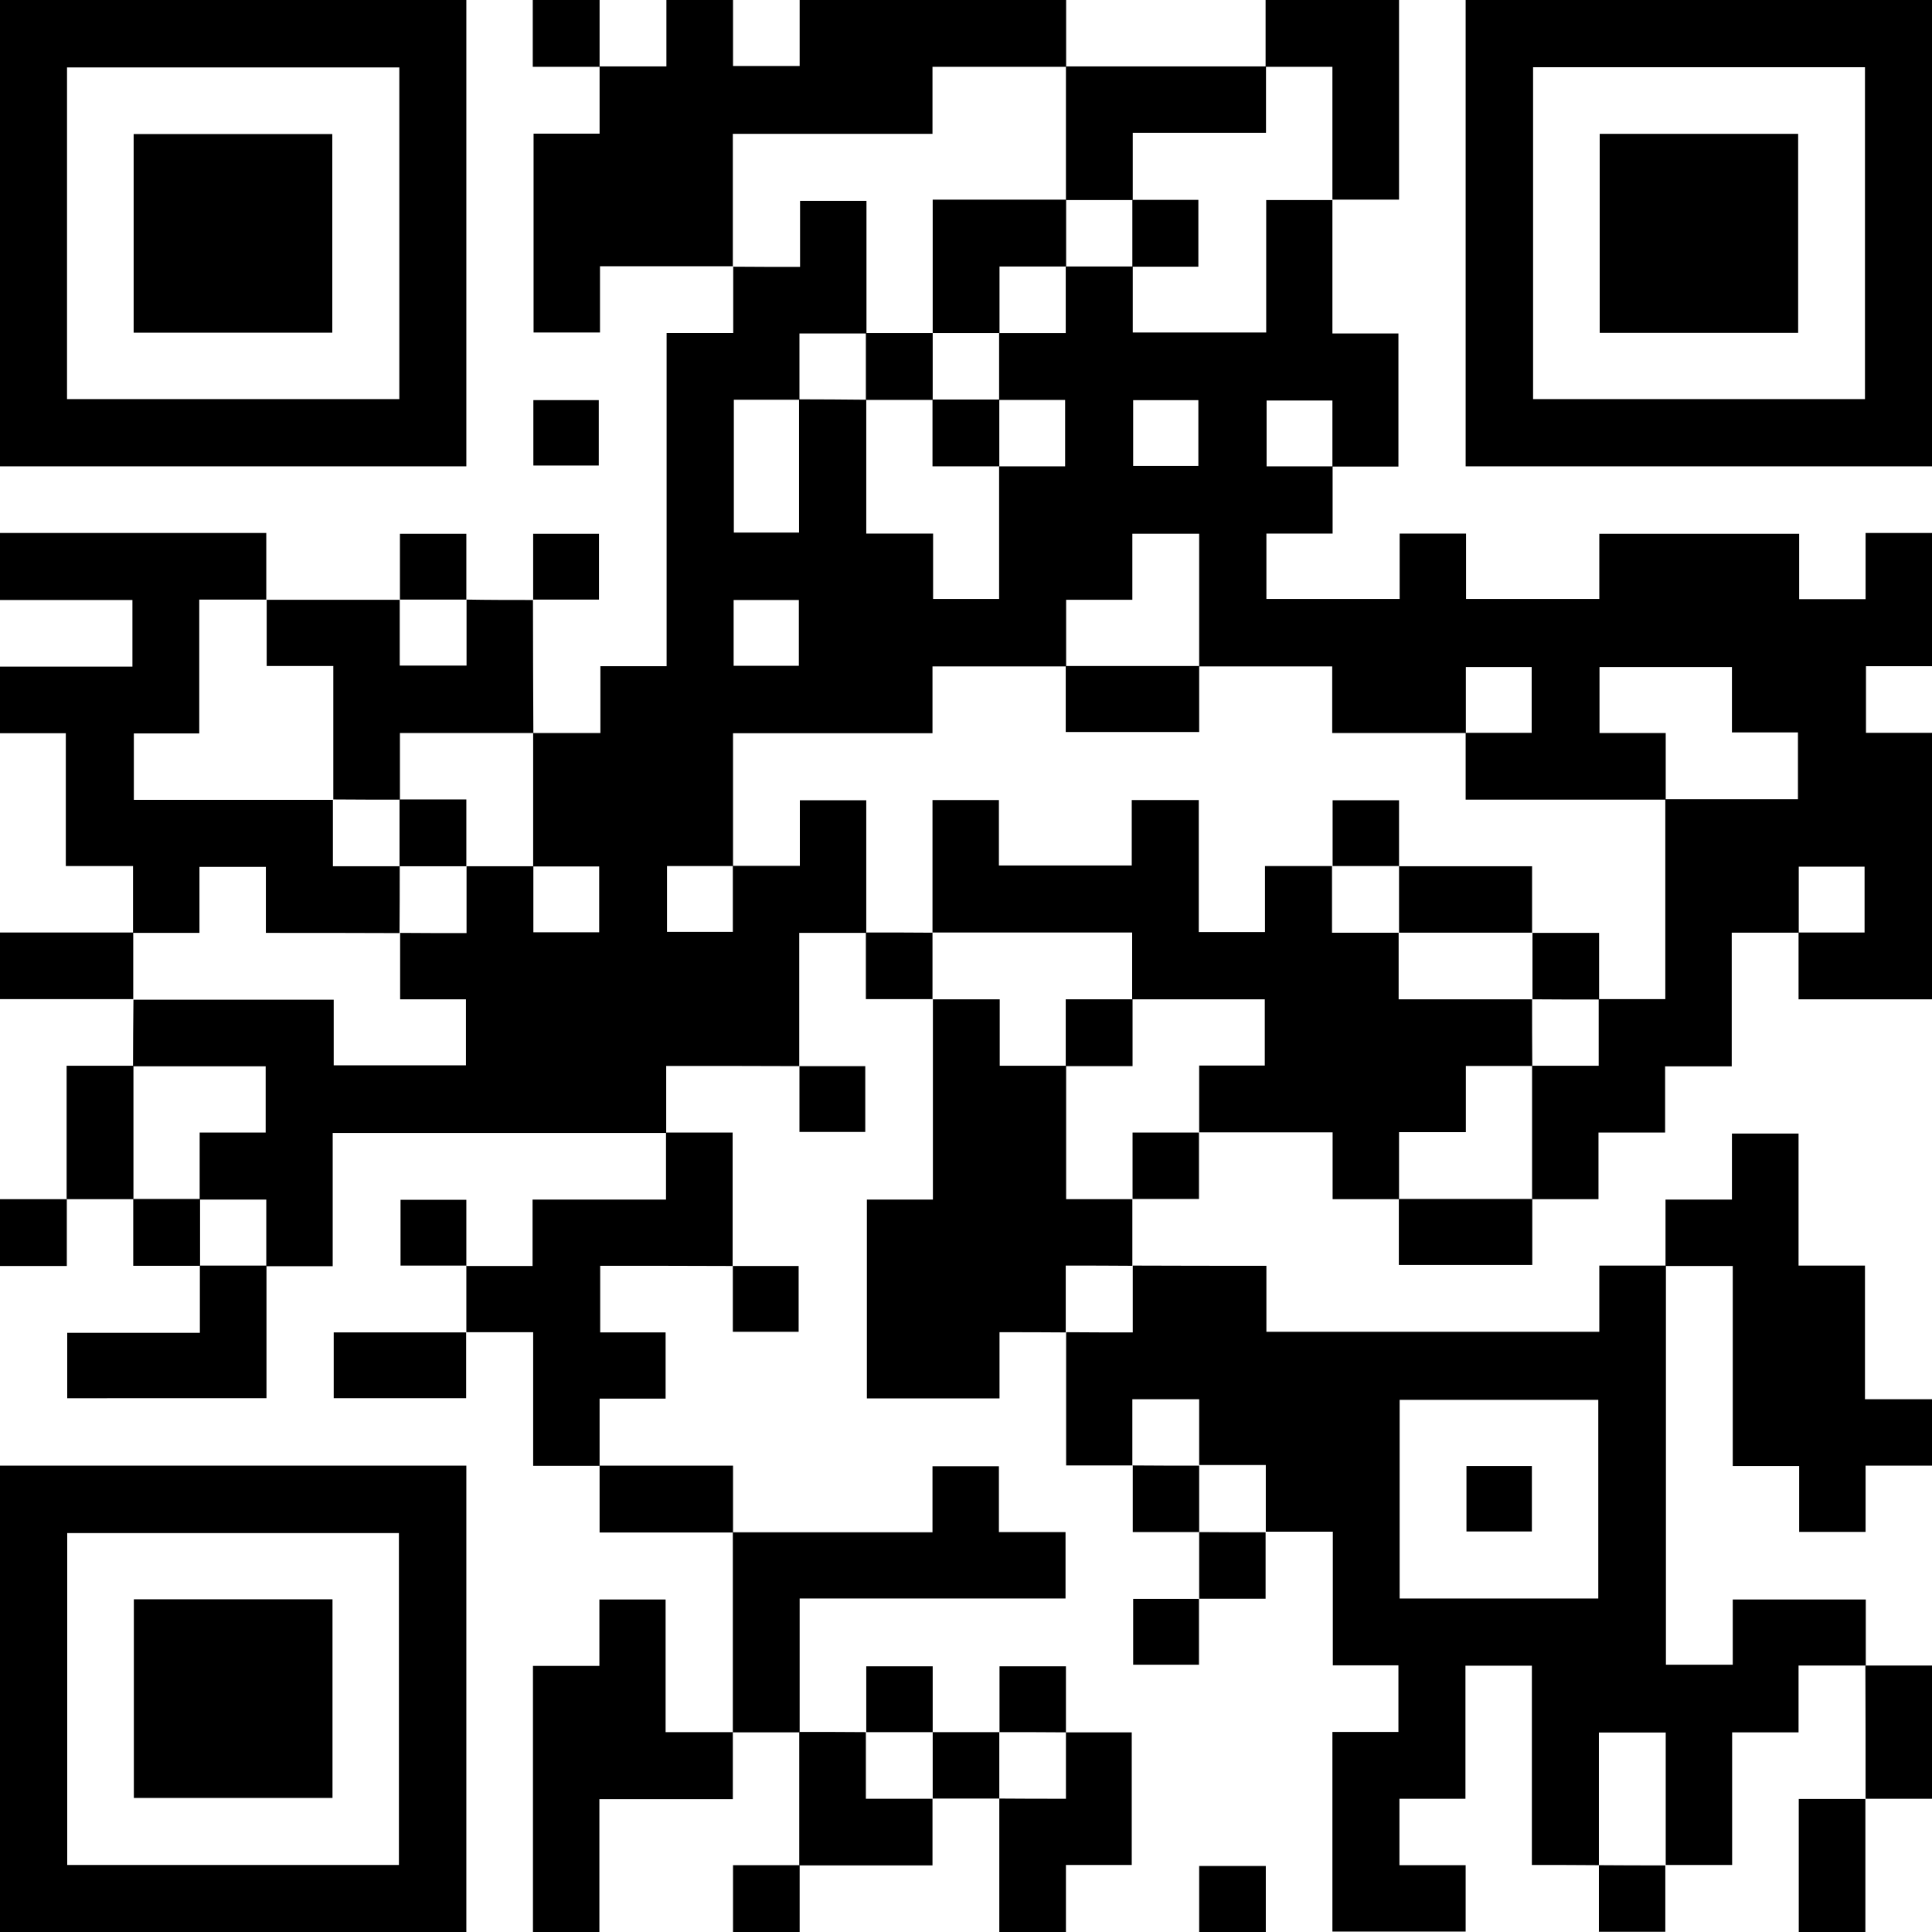 <?xml version="1.0" encoding="UTF-8"?>
<svg fill="currentcolor" id="b" xmlns="http://www.w3.org/2000/svg" width="957" height="957" viewBox="0 0 957 957">
  <g id="c"><path d="m957,264v66h-32.7v33h32.7v132h-66.1c0-11.5,0-22.3,0-33.1,10.9,0,21.8,0,32.7,0v-32.6h-32.6v32.7h-33.2v66.2h-33v32.8h-33v33h-32.9c0-22,0-44.1,0-66.1,10.9,0,21.9,0,33,0v-33h33c0-33.4,0-66.2,0-99,21.9,0,43.8,0,65.7,0v-33.1h-32.7v-32.4h-65.6v32.7h32.8v33h-99.1c0-11.5,0-22.3,0-33.1,10.9,0,21.8,0,32.7,0v-32.6h-32.6v32.7h-66.2v-33h-65.9v-65.7h-33.1v32.7h-32.8v33h-66.2v33.1h-98.8c0,22.3,0,44.1,0,65.8-10.9,0-21.8,0-32.7,0v32.6h32.6v-32.7h33.2v-32.5h32.9v65.7h-33.2v66h.1c-21.9-.1-43.8-.1-66-.1v33.2h-165.2v66h-32.9c0-10.9,0-21.9,0-33h-33v-33.2h32.7v-32.8h-65.7c0-11,.1-22.1.2-33.1,0,0-.1.1-.1.1h99.3v32.5h65.5v-32.7h-32.6v-32.9h-.1c10.9.1,21.8.1,33,.1v-33.1c11,0,22.1,0,33.1,0,0,10.9,0,21.8,0,32.7h32.6v-32.6h-32.7c0-22,0-44.1,0-66.1h33.3v-33.1h32.8v-165h33v-32.9h-.1c10.9.1,21.8.1,33.2.1v-32.7h32.9c0,22.1,0,43.9,0,65.7-10.9,0-21.8,0-33.2,0v32.8h-32.5v65.8h32.3c0-22.2,0-44.1,0-66,11.1,0,22.2.1,33.3.2v66.3h33.1v32.4h32.7c0-22.1,0-43.9,0-65.7,10.9,0,21.8,0,32.7,0v-32.9c-11.1,0-21.9,0-32.7,0,0-11,0-22.1,0-33.1,10.9,0,21.8,0,33,0v-33c11.1,0,22.1,0,33.2,0v32.7h66.1v-65.6h32.9-.1v66.1h32.7v65.9c-11.1,0-21.9,0-32.7,0,0-10.9,0-21.8,0-32.7h-32.6v32.6h32.7v33.3h-32.8v32.4h66v-32.4h32.9v32.4h66v-32.3h99v32.4h32.9v-32.8h32.9Zm-593.6,33.2v32.6h32.3v-32.6h-32.3Zm230.2-66.4v-32.6h-32.3v32.6h32.3Z" style="stroke-width:0px;"/><path d="m561.1,725.9h-33v-66h-.1c10.9.1,21.8.1,33.1.1v-33.1h-.1c21.9.1,43.8.1,66.3.1v32.7h164.9v-32.8h33c0,65.9,0,131.8,0,197.7h33.1v-32.3h65.9v32.7c-10.9,0-21.9,0-33.3,0v33.1h-32.9v65.7h-33,.1v-65.6h-33.1v65.7h.1c-10.9-.1-21.8-.1-33.3-.1v-98.7h-32.9v65.9h-32.7v32.9h32.8v32.9h-66v-98.9h32.7v-33h-32.5v-66.2h-33.3.1v-33h-33.1.1v-32.6h-33.1v32.7h.1Zm230.6,65.9v-98.4h-98.4v98.4h98.4Z" style="stroke-width:0px;"/><path d="m231,0v231H0V0h231Zm-33.2,33.4H33.2v164.3h164.6V33.4Z" style="stroke-width:0px;"/><path d="m0,726h231v231H0v-231Zm197.6,197.8v-164.4H33.3v164.4h164.4Z" style="stroke-width:0px;"/><path d="m726,0h231v231h-231V0Zm197.8,33.3h-164.4v164.4h164.4V33.3Z" style="stroke-width:0px;"/><path d="m363.1,131.9h-65.9v32.8h-32.9v-98.5h32.7c0-11.5,0-22.4,0-33.3,10.9,0,21.8,0,33.1,0V0h33v32.7h33V0h132c0,11,0,22,0,33.1-21.9,0-43.8,0-66.2,0v33.2h-98.9v65.8h.1Z" style="stroke-width:0px;"/><path d="m0,264h131.9c0,11.2,0,22.1,0,33.1,0,0,.1-.1.1-.1h-33.3v66.3h-32.4v32.9h98.7-.1v32.9h33.1c0,11,0,22.1-.1,33.1h.1c-21.9-.1-43.8-.1-66.3-.1v-32.7h-32.9v32.7h-33,.1v-33.1h-33.3v-65.8H0v-33h65.6v-33H0v-33Z" style="stroke-width:0px;"/><path d="m957,726h-32.9v32.8h-32.9v-32.6h-32.9v-99.1h-33.3v-32.9h32.9v-32.7h33v65.4h32.9v66.2h33.3v33Z" style="stroke-width:0px;"/><path d="m264,957v-131.8h32.9v-32.9h32.8v65.7h33.3c0,10.9,0,21.8,0,33.2h-66.1v65.8h-33Z" style="stroke-width:0px;"/><path d="m527.9,858.1h32.7v65.7h-32.6v33.2h-33c0-22,0-44,0-66.1h-.1c10.9.1,21.8.1,33.1.1v-33.1h-.1Z" style="stroke-width:0px;"/><path d="m693,0v98.9c-11.2,0-22.2,0-33.1,0,0,0,.1.1.1.1V33.1h-33.1c0-11,0-22,0-33.1h66Z" style="stroke-width:0px;"/><path d="m924.1,891.1c0-22,0-44.1-.1-66.1,11,0,22,0,33.1,0v66c-11,0-22,0-33.1,0h.1Z" style="stroke-width:0px;"/><path d="m891,957v-65.9c11.2,0,22.2,0,33.1,0h-.1c0,21.9,0,43.9,0,65.9h-33Z" style="stroke-width:0px;"/><path d="m66.1,494.9c-22,0-44.1,0-66.1,0v-33c22,0,44.1,0,66.1,0,0,0-.1-.1-.1-.1v33.1h.1Z" style="stroke-width:0px;"/><path d="m0,594c11,0,22,0,33.1,0,0,10.8,0,21.6,0,33.1H0v-33Z" style="stroke-width:0px;"/><path d="m297,0c0,11,0,22,0,33.1-10.8,0-21.6,0-33.1,0V0h33Z" style="stroke-width:0px;"/><path d="m396.1,923.9c0,11,0,22,0,33.1h-33v-33.1h33.1Z" style="stroke-width:0px;"/><path d="m594,957v-32.7h33v32.7h-33Z" style="stroke-width:0px;"/><path d="m792,957c0-11,0-22.1,0-33.1h-.1c11,.1,22.1.1,33.1.1h-.1c0,10.9,0,21.9,0,32.9h-33Z" style="stroke-width:0px;"/><path d="m560.9,593.9c0,11,0,22.1,0,33.1h.1c-10.9-.1-21.8-.1-33.1-.1v33.1h.1c-10.8-.1-21.6-.1-32.9-.1v32.8h-65.7v-98.5h32.7c0-33.4,0-66.4,0-99.3,0,0-.1.1-.1.1h33.2v32.9h32.9v66.1h33-.1Z" style="stroke-width:0px;"/><path d="m230.9,627.1h32.9v-32.9h66.1v-33.2h33v66.1h.1c-21.8-.1-43.6-.1-65.7-.1v33h32.4v32.8h-32.7v33.3h-32.9v-66.2h-33.2.1c0-10.9,0-21.9,0-33h-.1Z" style="stroke-width:0px;"/><path d="m396.1,858.1h-33.1v-99.1h98.9v-32.7h32.9v32.6h33v32.9h-131.7v66.3Z" style="stroke-width:0px;"/><path d="m461.9,890.9v33.1h-66v-66.1c11,0,22.1,0,33.1.1h-.1v33h33.1-.1Z" style="stroke-width:0px;"/><path d="m363.1,759.1h-66.1v-33.1h66.1v33.1Z" style="stroke-width:0px;"/><path d="m428.9,461.9c11,0,22.1,0,33.1.1,0,0-.1-.1-.1-.1v33.1s.1-.1.1-.1c-10.8,0-21.6,0-33.1,0v-33Z" style="stroke-width:0px;"/><path d="m395.9,528.1h32.7v32.6h-32.6c0-10.9,0-21.8,0-32.7,0,0-.1.1-.1.1Z" style="stroke-width:0px;"/><path d="m362.9,627.1h32.7v32.6h-32.6c0-10.9,0-21.8,0-32.7,0,0-.1.1-.1.1Z" style="stroke-width:0px;"/><path d="m594.1,758.9h-33c0-11.2,0-22.1,0-33h-.1c11,.1,22.1.1,33.1.1h-.1v33h.1Z" style="stroke-width:0px;"/><path d="m626.9,758.9v33h-33,.1c0-10.9,0-21.9,0-33h-.1c11,.1,22.1.1,33.1.1h-.1Z" style="stroke-width:0px;"/><path d="m593.9,791.9v32.7h-32.6v-32.6c10.9,0,21.8,0,32.7,0,0,0-.1-.1-.1-.1Z" style="stroke-width:0px;"/><path d="m429.1,858.1v-32.7h32.9v32.7s.1-.1.1-.1h-33.1.1Z" style="stroke-width:0px;"/><path d="m495.1,858.1v-32.7h32.9c0,10.9,0,21.8,0,32.7h.1c-11-.1-22.1-.1-33.1-.1h.1Z" style="stroke-width:0px;"/><path d="m495.1,890.9c-11.1,0-22.1,0-33.2,0,0,0,.1.1.1.1v-33.1s-.1.1-.1.1c11.1,0,22.1,0,33.2,0,0,0-.1-.1-.1-.1v33.1h.1Z" style="stroke-width:0px;"/><path d="m98.9,626.9h33.1v65.7H33.3v-32.4h65.7v-33.3Z" style="stroke-width:0px;"/><path d="m230.9,659.9v32.7h-65.6v-32.6c22,0,43.8,0,65.7,0,0,0-.1-.1-.1-.1Z" style="stroke-width:0px;"/><path d="m66.1,527.9v66.1h-33.1c0-21.8,0-43.6,0-66.1h33.1Z" style="stroke-width:0px;"/><path d="m99.1,593.9v33.1h-33.1v-33.1h33.1Z" style="stroke-width:0px;"/><path d="m231.1,626.9h-32.7v-32.6h32.6c0,10.9,0,21.8,0,32.7,0,0,.1-.1.1-.1Z" style="stroke-width:0px;"/><path d="m264.1,363.1h-66c0,11.1,0,22.1,0,33-11,0-22.1,0-33.1-.1h.1v-66.1h-33v-32.9s-.1.1-.1.1c22,0,44.1,0,66.1,0h-.1v32.6h33.1v-32.7h-.1c11,.2,22.1.2,33.1.2h-.1c0,21.9.1,43.9.2,66Z" style="stroke-width:0px;"/><path d="m264.1,297.1v-32.7h32.6v32.6c-10.9,0-21.8,0-32.7,0,0,0,.1.1.1.1Z" style="stroke-width:0px;"/><path d="m198.1,297.1v-32.7h32.9c0,10.9,0,21.8,0,32.7,0,0,.1-.1.1-.1h-33.1.1Z" style="stroke-width:0px;"/><path d="m264.2,230.6v-32.4h32.4v32.4h-32.4Z" style="stroke-width:0px;"/><path d="m758.9,494.9c0,11,0,22.1.1,33.1h-32.9v32.8h-33.1v33.2h-32.9v-33.1h-66.2.1v-33.1h32.5v-32.8h-65.7v-33.1h-99s.1.1.1.1c0-21.8,0-43.6,0-65.7h32.9v32.4h65.8v-32.4h33.2v65.4h32.8v-32.7h33.3-.1v33h33.1-.1v33h66.1-.1Z" style="stroke-width:0px;"/><path d="m692.9,593.9h66.1v32.7h-66.1v-32.7Z" style="stroke-width:0px;"/><path d="m593.9,560.9v33c-11.2,0-22.1,0-33,0h.1v-32.9h33-.1Z" style="stroke-width:0px;"/><path d="m561.1,99.1h-33.1V32.9c33,0,66.1,0,99.1,0v32.9h-66v33.2Z" style="stroke-width:0px;"/><path d="m527.9,329.9h66.1v32.7h-66.1v-32.7Z" style="stroke-width:0px;"/><path d="m692.9,429.1h66c0,11.1,0,22.1,0,33,0,0,.1-.1.1-.1h-66.1.1v-33h-.1Z" style="stroke-width:0px;"/><path d="m792.1,495.1c-11,0-22.1,0-33.1-.1h.1v-33s-.1.1-.1.1c10.8,0,21.6,0,33.1,0v33Z" style="stroke-width:0px;"/><path d="m660.1,429.1v-32.7h32.9c0,10.9,0,21.8,0,32.7,0,0,.1-.1.1-.1h-33.1.1Z" style="stroke-width:0px;"/><path d="m528.1,98.9v33.1h-33v33h-33.1v-66.1h66.1Z" style="stroke-width:0px;"/><path d="m428.9,198.1v-33.1h33.1v33.1h-33.1Z" style="stroke-width:0px;"/><path d="m560.9,132.1v-33.1h32.7v33.1h-32.7Z" style="stroke-width:0px;"/><path d="m461.9,197.9h33.1v33.1h-33.1v-33.1Z" style="stroke-width:0px;"/><path d="m197.9,429.1v-33.1h33.1v33.1h-33.1Z" style="stroke-width:0px;"/><path d="m726.4,726.2h32.4v32.4h-32.4v-32.4Z" style="stroke-width:0px;"/><path d="m164.6,164.8h-98.4v-98.4h98.4v98.4Z" style="stroke-width:0px;"/><path d="m66.3,792.2h98.4v98.4h-98.4v-98.4Z" style="stroke-width:0px;"/><path d="m890.7,164.9h-98.3v-98.6h98.3v98.6Z" style="stroke-width:0px;"/><path d="m527.9,528.1v-33.1h33.1v33.1h-33.1Z" style="stroke-width:0px;"/></g>
</svg>